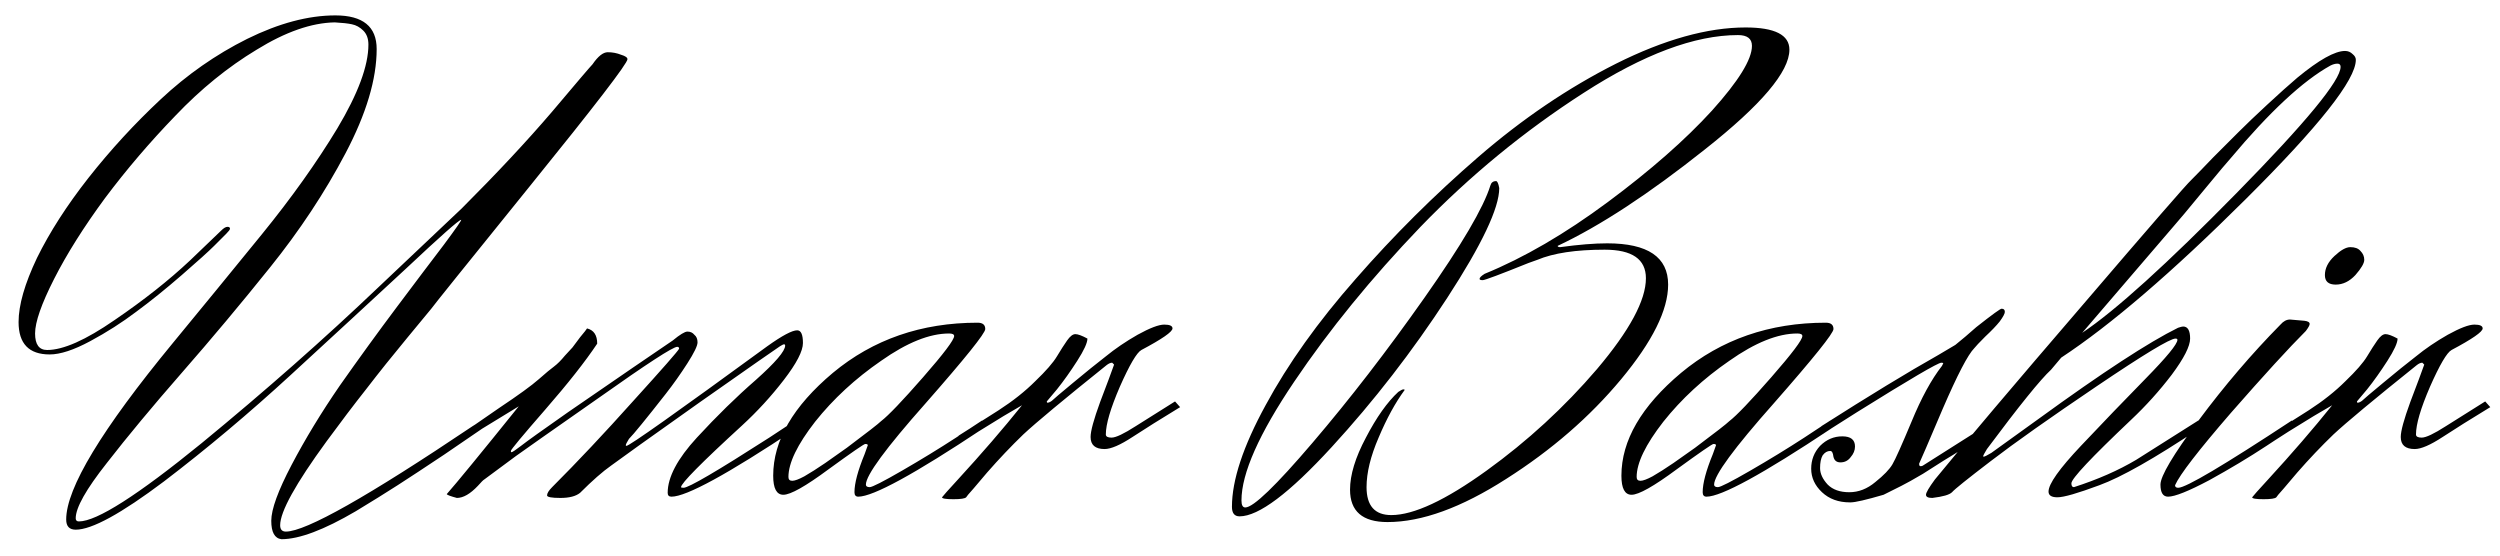 <svg width="126" height="28" viewBox="0 0 126 28" fill="none" xmlns="http://www.w3.org/2000/svg">
<path d="M14.408 26.792C15.411 26.792 18.547 25.021 23.816 21.48L25.96 20.136C26.109 20.051 26.269 20.008 26.44 20.008C26.611 20.008 26.696 20.029 26.696 20.072C26.696 20.115 26.664 20.157 26.6 20.2L24.296 21.608C23.976 21.821 23.336 22.259 22.376 22.92C21.416 23.56 20.637 24.072 20.04 24.456C19.443 24.84 18.739 25.277 17.928 25.768C16.328 26.707 15.08 27.176 14.184 27.176C13.843 27.133 13.672 26.824 13.672 26.248C13.672 25.672 14.013 24.733 14.696 23.432C15.379 22.131 16.189 20.797 17.128 19.432C18.088 18.067 19.048 16.744 20.008 15.464C20.968 14.184 21.757 13.139 22.376 12.328C22.995 11.496 23.283 11.08 23.24 11.08C23.133 11.08 22.205 11.901 20.456 13.544C18.707 15.165 16.776 16.947 14.664 18.888C12.552 20.829 10.419 22.621 8.264 24.264C6.109 25.885 4.627 26.696 3.816 26.696C3.496 26.696 3.336 26.525 3.336 26.184C3.336 24.605 5.128 21.64 8.712 17.288C10.205 15.475 11.699 13.651 13.192 11.816C14.685 9.981 15.955 8.2 17 6.472C18.045 4.723 18.568 3.315 18.568 2.248C18.568 1.949 18.483 1.715 18.312 1.544C18.141 1.373 17.949 1.267 17.736 1.224C17.544 1.181 17.256 1.149 16.872 1.128C15.699 1.149 14.387 1.608 12.936 2.504C11.485 3.379 10.12 4.488 8.84 5.832C7.56 7.155 6.376 8.541 5.288 9.992C4.221 11.443 3.368 12.797 2.728 14.056C2.088 15.315 1.768 16.232 1.768 16.808C1.768 17.363 1.971 17.64 2.376 17.64C3.187 17.64 4.317 17.139 5.768 16.136C7.24 15.133 8.509 14.131 9.576 13.128L11.144 11.624C11.272 11.496 11.379 11.432 11.464 11.432C11.549 11.432 11.592 11.464 11.592 11.528C11.592 11.571 11.528 11.656 11.4 11.784L10.792 12.392C10.515 12.669 9.971 13.16 9.16 13.864C8.349 14.568 7.581 15.187 6.856 15.72C6.152 16.253 5.384 16.744 4.552 17.192C3.72 17.64 3.037 17.864 2.504 17.864C1.459 17.864 0.936 17.32 0.936 16.232C0.936 15.379 1.245 14.301 1.864 13C2.504 11.699 3.368 10.355 4.456 8.968C5.565 7.56 6.781 6.237 8.104 5C9.427 3.763 10.877 2.749 12.456 1.96C14.056 1.171 15.539 0.776 16.904 0.776C18.291 0.776 18.984 1.341 18.984 2.472C18.984 3.987 18.461 5.736 17.416 7.72C16.371 9.704 15.101 11.624 13.608 13.48C12.136 15.315 10.653 17.085 9.16 18.792C7.688 20.477 6.429 21.992 5.384 23.336C4.339 24.659 3.816 25.587 3.816 26.12C3.816 26.227 3.869 26.28 3.976 26.28C4.872 26.28 6.931 24.968 10.152 22.344C13.373 19.699 16.36 17.064 19.112 14.44L23.272 10.504C25.043 8.733 26.557 7.112 27.816 5.64C29.075 4.147 29.757 3.347 29.864 3.24C30.141 2.835 30.397 2.632 30.632 2.632C30.867 2.632 31.091 2.675 31.304 2.76C31.517 2.824 31.624 2.899 31.624 2.984C31.624 3.197 29.992 5.32 26.728 9.352C23.485 13.363 21.821 15.432 21.736 15.56C21.651 15.667 21.245 16.157 20.52 17.032C19.795 17.907 19.112 18.76 18.472 19.592C17.832 20.403 17.16 21.288 16.456 22.248C14.899 24.381 14.12 25.789 14.12 26.472C14.12 26.685 14.216 26.792 14.408 26.792ZM23.924 21.832L23.828 21.48L25.172 20.552C26.131 19.912 26.793 19.432 27.155 19.112C27.518 18.792 27.774 18.579 27.924 18.472C28.094 18.344 28.276 18.163 28.468 17.928C28.681 17.693 28.809 17.555 28.852 17.512C28.852 17.512 28.98 17.341 29.235 17C29.449 16.744 29.566 16.595 29.587 16.552C29.929 16.637 30.099 16.893 30.099 17.32C29.502 18.216 28.628 19.325 27.476 20.648C26.323 21.971 25.747 22.664 25.747 22.728C25.747 22.771 25.758 22.792 25.779 22.792C25.822 22.792 25.982 22.685 26.259 22.472C26.558 22.237 27.348 21.672 28.628 20.776C31.23 18.984 32.99 17.779 33.907 17.16C34.27 16.861 34.516 16.712 34.644 16.712C34.793 16.712 34.91 16.765 34.995 16.872C35.102 16.957 35.156 17.085 35.156 17.256C35.156 17.427 34.985 17.779 34.644 18.312C34.302 18.845 33.94 19.357 33.556 19.848C32.553 21.128 31.934 21.885 31.7 22.12C31.593 22.291 31.54 22.397 31.54 22.44C31.54 22.461 31.55 22.472 31.572 22.472C31.721 22.472 34.089 20.797 38.675 17.448C39.422 16.915 39.923 16.648 40.179 16.648C40.371 16.648 40.468 16.861 40.468 17.288C40.468 17.693 40.148 18.312 39.508 19.144C38.867 19.976 38.163 20.744 37.395 21.448C35.347 23.325 34.324 24.36 34.324 24.552C34.324 24.573 34.366 24.584 34.452 24.584C34.708 24.584 36.148 23.741 38.772 22.056L40.084 21.192L40.115 21.608C36.681 23.891 34.59 25.032 33.843 25.032C33.715 25.032 33.651 24.968 33.651 24.84C33.651 24.051 34.142 23.123 35.123 22.056C36.126 20.968 37.118 19.997 38.099 19.144C39.081 18.269 39.572 17.693 39.572 17.416C39.572 17.373 39.55 17.352 39.508 17.352C39.486 17.352 39.422 17.384 39.316 17.448C39.209 17.512 37.865 18.451 35.283 20.264C32.724 22.077 31.23 23.144 30.803 23.464C30.377 23.763 29.854 24.221 29.235 24.84C29.022 25.011 28.692 25.096 28.244 25.096C27.796 25.096 27.572 25.053 27.572 24.968C27.572 24.861 27.657 24.723 27.828 24.552C29.108 23.272 30.473 21.821 31.924 20.2C33.395 18.579 34.163 17.704 34.227 17.576C34.227 17.512 34.196 17.48 34.132 17.48C33.918 17.48 32.606 18.333 30.195 20.04C27.785 21.725 26.387 22.707 26.003 22.984C25.001 23.731 24.468 24.125 24.404 24.168C24.361 24.189 24.254 24.296 24.084 24.488C23.7 24.893 23.348 25.096 23.027 25.096C22.707 25.011 22.537 24.947 22.515 24.904C23.006 24.349 24.222 22.867 26.163 20.456L23.924 21.832ZM49.497 21.192L49.529 21.608C46.094 23.891 44.003 25.032 43.257 25.032C43.129 25.032 43.065 24.957 43.065 24.808C43.065 24.36 43.235 23.72 43.577 22.888L43.737 22.44C43.737 22.397 43.694 22.376 43.609 22.376C43.545 22.376 42.926 22.803 41.753 23.656C40.601 24.509 39.843 24.936 39.481 24.936C39.139 24.936 38.969 24.616 38.969 23.976C38.969 22.205 39.971 20.477 41.977 18.792C44.003 17.107 46.435 16.264 49.273 16.264C49.529 16.264 49.657 16.371 49.657 16.584C49.657 16.797 48.654 18.045 46.649 20.328C44.643 22.589 43.641 23.955 43.641 24.424C43.641 24.509 43.705 24.552 43.833 24.552C43.961 24.552 44.505 24.275 45.465 23.72C46.425 23.165 47.331 22.611 48.185 22.056L49.497 21.192ZM44.409 21.224C44.771 20.947 45.475 20.211 46.521 19.016C47.566 17.821 48.089 17.128 48.089 16.936C48.089 16.851 48.003 16.808 47.833 16.808C46.851 16.808 45.71 17.267 44.409 18.184C43.107 19.08 41.998 20.104 41.081 21.256C40.185 22.408 39.737 23.336 39.737 24.04C39.737 24.168 39.801 24.232 39.929 24.232C40.057 24.232 40.259 24.157 40.537 24.008C40.835 23.837 41.187 23.613 41.593 23.336C42.019 23.037 42.382 22.781 42.681 22.568C43.705 21.8 44.281 21.352 44.409 21.224ZM59.222 20.232L59.478 20.52C58.497 21.117 57.697 21.619 57.078 22.024C56.46 22.429 55.99 22.632 55.67 22.632C55.201 22.632 54.966 22.429 54.966 22.024C54.966 21.725 55.126 21.139 55.446 20.264C55.788 19.368 56.022 18.739 56.15 18.376L56.054 18.28C55.969 18.28 55.873 18.323 55.766 18.408C53.612 20.136 52.214 21.299 51.574 21.896C50.956 22.493 50.348 23.133 49.75 23.816C49.174 24.499 48.854 24.872 48.79 24.936C48.748 25 48.716 25.043 48.694 25.064C48.63 25.128 48.417 25.16 48.054 25.16C47.67 25.16 47.478 25.128 47.478 25.064C47.521 25 47.788 24.701 48.278 24.168C49.473 22.867 50.55 21.619 51.51 20.424L50.582 20.968C49.601 21.565 48.886 22.013 48.438 22.312L48.31 21.96L50.326 20.68C51.052 20.211 51.67 19.72 52.182 19.208C52.716 18.696 53.078 18.28 53.27 17.96C53.462 17.64 53.633 17.373 53.782 17.16C53.932 16.947 54.07 16.84 54.198 16.84C54.326 16.84 54.529 16.915 54.806 17.064C54.806 17.277 54.636 17.651 54.294 18.184C53.953 18.717 53.612 19.197 53.27 19.624L52.758 20.232C52.758 20.275 52.769 20.296 52.79 20.296C52.854 20.296 52.929 20.264 53.014 20.2C53.1 20.115 53.452 19.816 54.07 19.304C54.71 18.771 55.265 18.323 55.734 17.96C56.204 17.576 56.737 17.213 57.334 16.872C57.953 16.531 58.401 16.36 58.678 16.36C58.956 16.36 59.094 16.424 59.094 16.552C59.094 16.723 58.572 17.085 57.526 17.64C57.292 17.768 56.929 18.387 56.438 19.496C55.969 20.584 55.734 21.384 55.734 21.896C55.734 22.003 55.83 22.056 56.022 22.056C56.236 22.056 56.641 21.864 57.238 21.48L59.222 20.232ZM75.402 9.128C75.466 9.128 75.519 9.245 75.562 9.48C75.562 10.483 74.687 12.328 72.938 15.016C71.188 17.704 69.247 20.211 67.114 22.536C64.98 24.861 63.434 26.024 62.474 26.024C62.218 26.024 62.09 25.864 62.09 25.544C62.09 24.2 62.655 22.493 63.786 20.424C64.916 18.333 66.431 16.211 68.33 14.056C70.228 11.88 72.287 9.832 74.506 7.912C76.724 5.992 79.039 4.424 81.45 3.208C83.882 1.992 86.058 1.384 87.978 1.384C89.45 1.384 90.186 1.757 90.186 2.504C90.186 3.613 88.767 5.288 85.93 7.528C83.114 9.768 80.639 11.389 78.506 12.392C78.506 12.435 78.548 12.456 78.634 12.456C79.572 12.328 80.362 12.264 81.002 12.264C83.05 12.264 84.074 12.957 84.074 14.344C84.074 15.624 83.284 17.213 81.706 19.112C80.127 21.011 78.196 22.685 75.914 24.136C73.652 25.587 71.658 26.312 69.93 26.312C68.671 26.312 68.042 25.768 68.042 24.68C68.042 23.933 68.308 23.059 68.842 22.056C69.375 21.032 69.919 20.264 70.474 19.752C70.602 19.667 70.687 19.624 70.73 19.624C70.772 19.624 70.794 19.635 70.794 19.656C70.324 20.296 69.887 21.096 69.482 22.056C69.076 22.995 68.874 23.827 68.874 24.552C68.874 25.491 69.29 25.96 70.122 25.96C71.252 25.96 72.852 25.213 74.922 23.72C76.991 22.227 78.847 20.52 80.49 18.6C82.132 16.659 82.954 15.133 82.954 14.024C82.954 13.064 82.26 12.584 80.874 12.584C79.423 12.584 78.292 12.755 77.482 13.096L77.034 13.256C75.604 13.832 74.836 14.12 74.73 14.12C74.623 14.12 74.57 14.099 74.57 14.056C74.57 13.992 74.655 13.907 74.826 13.8C76.81 12.989 78.879 11.784 81.034 10.184C83.188 8.584 84.938 7.048 86.282 5.576C87.626 4.083 88.298 2.995 88.298 2.312C88.298 1.949 88.063 1.768 87.594 1.768C85.418 1.768 82.826 2.739 79.818 4.68C76.831 6.6 74.09 8.851 71.594 11.432C69.119 14.013 66.996 16.616 65.226 19.24C63.455 21.864 62.57 23.859 62.57 25.224C62.57 25.459 62.634 25.576 62.762 25.576C63.167 25.576 64.298 24.488 66.154 22.312C68.031 20.115 69.908 17.683 71.786 15.016C73.663 12.349 74.772 10.461 75.114 9.352C75.156 9.203 75.252 9.128 75.402 9.128ZM92.247 21.192L92.279 21.608C88.844 23.891 86.753 25.032 86.007 25.032C85.879 25.032 85.815 24.957 85.815 24.808C85.815 24.36 85.985 23.72 86.327 22.888L86.487 22.44C86.487 22.397 86.444 22.376 86.359 22.376C86.295 22.376 85.676 22.803 84.503 23.656C83.351 24.509 82.593 24.936 82.231 24.936C81.889 24.936 81.719 24.616 81.719 23.976C81.719 22.205 82.721 20.477 84.727 18.792C86.753 17.107 89.185 16.264 92.023 16.264C92.279 16.264 92.407 16.371 92.407 16.584C92.407 16.797 91.404 18.045 89.399 20.328C87.393 22.589 86.391 23.955 86.391 24.424C86.391 24.509 86.455 24.552 86.583 24.552C86.711 24.552 87.255 24.275 88.215 23.72C89.175 23.165 90.081 22.611 90.935 22.056L92.247 21.192ZM87.159 21.224C87.521 20.947 88.225 20.211 89.271 19.016C90.316 17.821 90.839 17.128 90.839 16.936C90.839 16.851 90.753 16.808 90.583 16.808C89.601 16.808 88.46 17.267 87.159 18.184C85.857 19.08 84.748 20.104 83.831 21.256C82.935 22.408 82.487 23.336 82.487 24.04C82.487 24.168 82.551 24.232 82.679 24.232C82.807 24.232 83.009 24.157 83.287 24.008C83.585 23.837 83.937 23.613 84.343 23.336C84.769 23.037 85.132 22.781 85.431 22.568C86.455 21.8 87.031 21.352 87.159 21.224ZM92.276 21.608C92.17 21.672 92.042 21.757 91.892 21.864L91.796 21.48C94.207 19.944 96.17 18.749 97.684 17.896L98.548 17.384C98.868 17.128 99.22 16.829 99.604 16.488C100.415 15.848 100.842 15.539 100.884 15.56C100.991 15.56 101.044 15.613 101.044 15.72C101.044 15.805 100.959 15.965 100.788 16.2C100.618 16.413 100.372 16.669 100.052 16.968C99.754 17.267 99.572 17.459 99.508 17.544C99.188 17.864 98.655 18.888 97.908 20.616C97.183 22.323 96.788 23.24 96.724 23.368C96.724 23.453 96.746 23.496 96.788 23.496C96.852 23.496 96.895 23.485 96.916 23.464L100.5 21.192L100.532 21.608C100.276 21.757 99.85 22.024 99.252 22.408C98.655 22.792 98.228 23.059 97.972 23.208C97.738 23.357 97.386 23.581 96.916 23.88C96.447 24.157 96.084 24.36 95.828 24.488C95.572 24.616 95.274 24.765 94.932 24.936C94.058 25.192 93.503 25.32 93.268 25.32C93.247 25.32 93.236 25.32 93.236 25.32C92.66 25.32 92.191 25.149 91.828 24.808C91.466 24.467 91.284 24.072 91.284 23.624C91.284 23.176 91.434 22.792 91.732 22.472C92.052 22.152 92.426 21.992 92.852 21.992C93.279 21.992 93.492 22.163 93.492 22.504C93.492 22.696 93.418 22.877 93.268 23.048C93.14 23.219 92.97 23.304 92.756 23.304C92.564 23.304 92.447 23.208 92.404 23.016C92.383 22.824 92.33 22.728 92.244 22.728C92.095 22.728 91.967 22.803 91.86 22.952C91.775 23.101 91.732 23.315 91.732 23.592C91.732 23.869 91.86 24.147 92.116 24.424C92.372 24.68 92.735 24.808 93.204 24.808C93.674 24.808 94.111 24.637 94.516 24.296C94.943 23.955 95.231 23.656 95.38 23.4C95.53 23.144 95.85 22.429 96.34 21.256C96.831 20.061 97.343 19.123 97.876 18.44L97.94 18.312C97.94 18.291 97.908 18.28 97.844 18.28C97.674 18.28 96.255 19.112 93.588 20.776L92.276 21.608ZM109.582 11.368L104.942 16.776C106.628 15.645 109.22 13.299 112.718 9.736C116.217 6.173 117.966 4.051 117.966 3.368C117.966 3.261 117.913 3.208 117.806 3.208C117.7 3.208 117.582 3.24 117.454 3.304C116.068 4.072 114.382 5.64 112.398 8.008C112.313 8.093 111.865 8.627 111.054 9.608C110.265 10.568 109.774 11.155 109.582 11.368ZM118.734 3.016C118.734 4.019 116.878 6.365 113.166 10.056C109.476 13.725 106.382 16.381 103.886 18.024L103.374 18.632C102.841 19.123 101.764 20.456 100.142 22.632C100.014 22.845 99.95 22.963 99.95 22.984C99.95 23.005 99.961 23.016 99.982 23.016C100.025 23.016 100.153 22.952 100.366 22.824C100.58 22.675 101.38 22.099 102.766 21.096C105.966 18.771 108.302 17.245 109.774 16.52C109.902 16.477 109.988 16.456 110.03 16.456C110.265 16.456 110.382 16.659 110.382 17.064C110.382 17.448 110.073 18.056 109.454 18.888C108.836 19.699 108.153 20.456 107.406 21.16C105.401 23.059 104.398 24.125 104.398 24.36C104.398 24.488 104.441 24.552 104.526 24.552C105.721 24.168 106.766 23.709 107.662 23.176L110.798 21.192L110.83 21.608C108.59 23.101 106.916 24.051 105.806 24.456C104.718 24.861 104.014 25.064 103.694 25.064C103.396 25.064 103.246 24.968 103.246 24.776C103.246 24.392 103.79 23.624 104.878 22.472C105.966 21.32 107.044 20.2 108.11 19.112C109.198 18.003 109.742 17.341 109.742 17.128C109.742 17.085 109.71 17.064 109.646 17.064C109.369 17.064 108.046 17.864 105.678 19.464C103.31 21.064 101.529 22.323 100.334 23.24C99.161 24.136 98.51 24.659 98.382 24.808C98.254 24.936 97.924 25.032 97.39 25.096C97.177 25.096 97.07 25.043 97.07 24.936C97.07 24.829 97.22 24.573 97.518 24.168C99.054 22.291 101.529 19.368 104.942 15.4C108.356 11.411 110.19 9.299 110.446 9.064C110.702 8.808 111.065 8.435 111.534 7.944C112.025 7.453 112.452 7.027 112.814 6.664C113.198 6.28 113.678 5.821 114.254 5.288C114.852 4.733 115.364 4.275 115.79 3.912C116.878 3.016 117.678 2.568 118.19 2.568C118.34 2.568 118.468 2.621 118.574 2.728C118.681 2.813 118.734 2.909 118.734 3.016ZM117.175 13.864C117.175 14.184 117.356 14.344 117.719 14.344C118.081 14.344 118.412 14.184 118.711 13.864C119.009 13.523 119.159 13.267 119.159 13.096C119.159 12.925 119.095 12.776 118.967 12.648C118.86 12.52 118.689 12.456 118.455 12.456C118.241 12.456 117.975 12.605 117.655 12.904C117.335 13.203 117.175 13.523 117.175 13.864ZM109.623 24.456C109.623 24.541 109.676 24.584 109.783 24.584C110.167 24.584 112.076 23.453 115.511 21.192L115.543 21.608L114.231 22.472C113.356 23.048 112.396 23.624 111.351 24.2C110.305 24.755 109.612 25.032 109.271 25.032C109.015 25.032 108.887 24.829 108.887 24.424C108.887 23.997 109.527 22.92 110.807 21.192C112.108 19.443 113.484 17.832 114.935 16.36C115.084 16.189 115.244 16.104 115.415 16.104L116.151 16.168C116.321 16.189 116.407 16.243 116.407 16.328C116.407 16.392 116.343 16.509 116.215 16.68C115.361 17.533 114.103 18.909 112.439 20.808C110.796 22.707 109.857 23.923 109.623 24.456ZM125.254 20.232L125.51 20.52C124.528 21.117 123.728 21.619 123.11 22.024C122.491 22.429 122.022 22.632 121.702 22.632C121.232 22.632 120.998 22.429 120.998 22.024C120.998 21.725 121.158 21.139 121.478 20.264C121.819 19.368 122.054 18.739 122.182 18.376L122.086 18.28C122 18.28 121.904 18.323 121.798 18.408C119.643 20.136 118.246 21.299 117.606 21.896C116.987 22.493 116.379 23.133 115.782 23.816C115.206 24.499 114.886 24.872 114.822 24.936C114.779 25 114.747 25.043 114.726 25.064C114.662 25.128 114.448 25.16 114.085 25.16C113.701 25.16 113.509 25.128 113.509 25.064C113.552 25 113.819 24.701 114.309 24.168C115.504 22.867 116.582 21.619 117.542 20.424L116.614 20.968C115.632 21.565 114.918 22.013 114.47 22.312L114.341 21.96L116.358 20.68C117.083 20.211 117.702 19.72 118.214 19.208C118.747 18.696 119.11 18.28 119.302 17.96C119.494 17.64 119.664 17.373 119.814 17.16C119.963 16.947 120.102 16.84 120.23 16.84C120.358 16.84 120.56 16.915 120.838 17.064C120.838 17.277 120.667 17.651 120.326 18.184C119.984 18.717 119.643 19.197 119.302 19.624L118.79 20.232C118.79 20.275 118.8 20.296 118.822 20.296C118.886 20.296 118.96 20.264 119.046 20.2C119.131 20.115 119.483 19.816 120.102 19.304C120.742 18.771 121.296 18.323 121.766 17.96C122.235 17.576 122.768 17.213 123.366 16.872C123.984 16.531 124.432 16.36 124.71 16.36C124.987 16.36 125.126 16.424 125.126 16.552C125.126 16.723 124.603 17.085 123.558 17.64C123.323 17.768 122.96 18.387 122.47 19.496C122 20.584 121.766 21.384 121.766 21.896C121.766 22.003 121.862 22.056 122.054 22.056C122.267 22.056 122.672 21.864 123.27 21.48L125.254 20.232Z" fill="black"/>
</svg>
